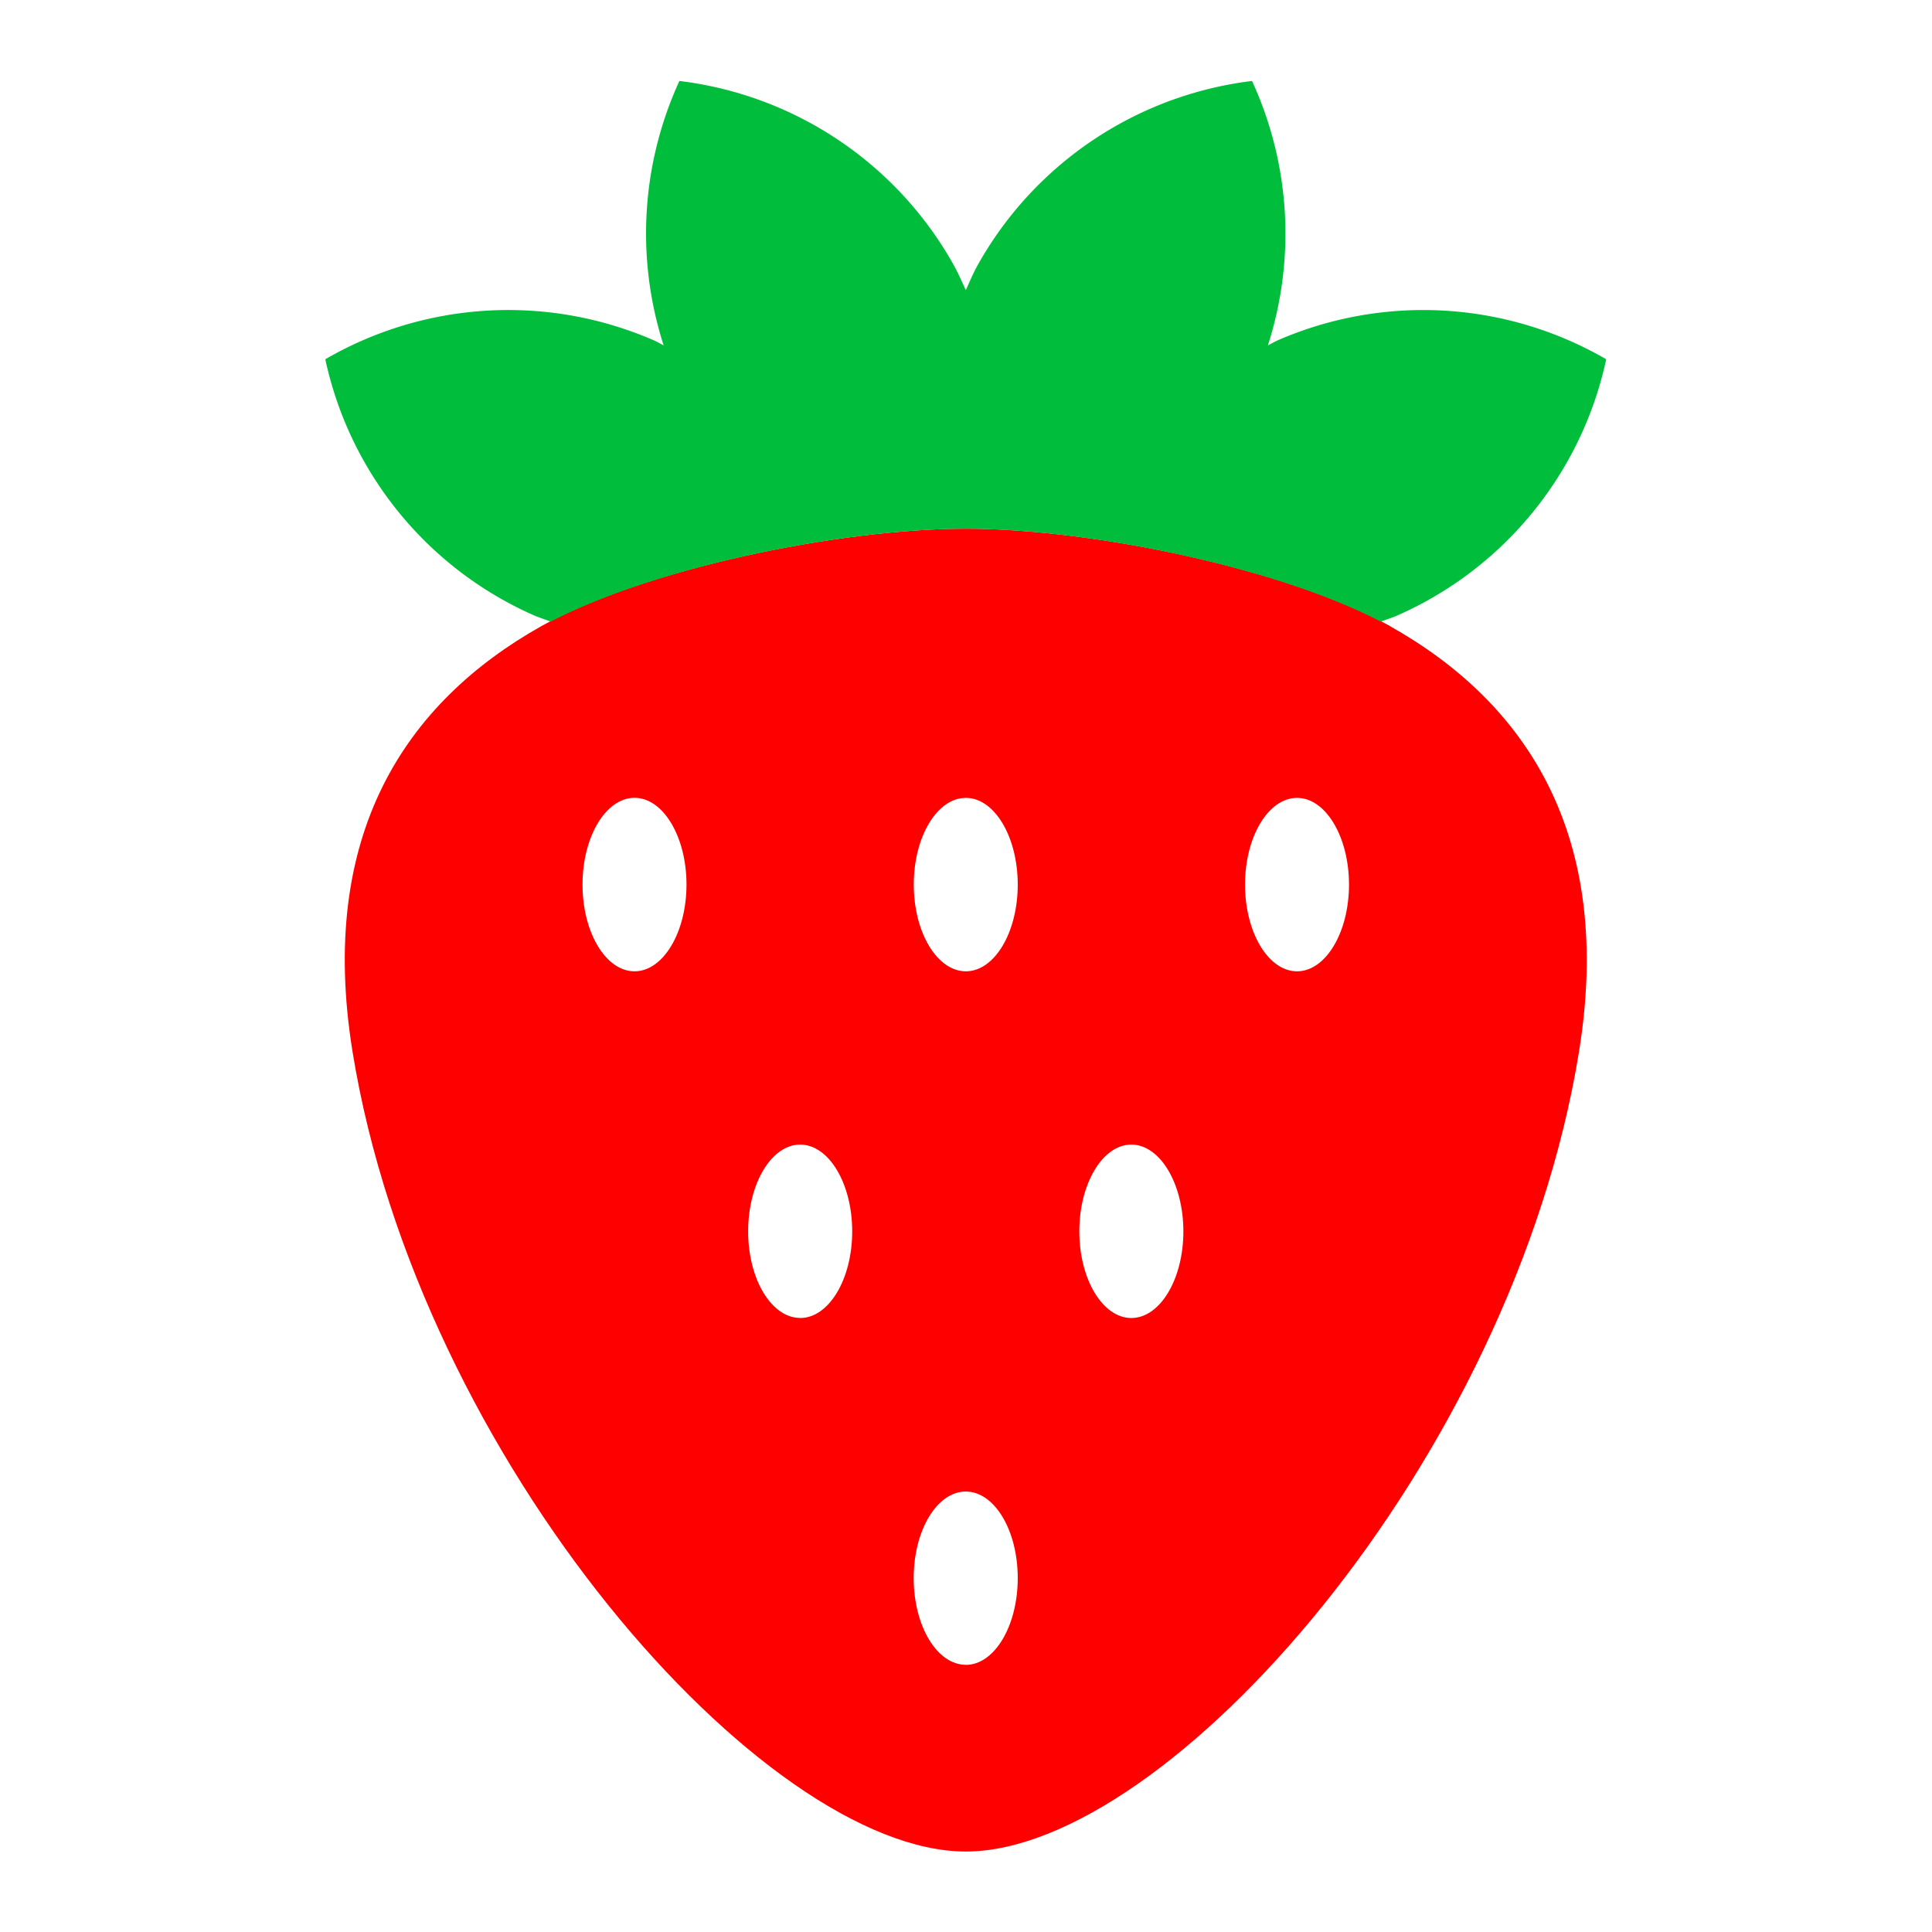 <svg xmlns="http://www.w3.org/2000/svg" width="32" height="32" viewBox="0 0 32 32">
    <defs>
        <clipPath id="a">
            <path d="M0 24h24V0H0z"/>
        </clipPath>
    </defs>
    <g clip-path="url(#a)" transform="matrix(1.333 0 0 -1.333 0 32)">
        <path fill="red" d="M16.116 11.937c-.356 0-.646.483-.646 1.078 0 .594.29 1.077.646 1.077.356 0 .646-.483.646-1.078 0-.594-.29-1.077-.646-1.077m-2.059-4.308c-.356 0-.646.482-.646 1.077 0 .594.29 1.078.646 1.078.357 0 .647-.485.647-1.079s-.29-1.076-.647-1.076m-2.056 4.308c-.357 0-.647.483-.647 1.078 0 .594.29 1.077.647 1.077.356 0 .645-.483.645-1.078 0-.594-.289-1.077-.645-1.077m0-8.617c-.358 0-.648.482-.648 1.077s.29 1.076.647 1.076c.356 0 .646-.48.646-1.076 0-.595-.29-1.078-.646-1.078M9.942 7.63c-.356 0-.646.481-.646 1.076 0 .594.29 1.078.646 1.078.357 0 .647-.484.647-1.078 0-.595-.29-1.077-.647-1.077m-2.058 4.308c-.357 0-.646.483-.646 1.078 0 .595.29 1.078.646 1.078.356 0 .646-.483.646-1.078 0-.595-.29-1.078-.646-1.078m9.387 4.29c-1.267.706-3.686 1.21-5.27 1.21-1.586 0-4.005-.504-5.273-1.21-1.7-.956-2.782-2.6-2.348-5.286C5.203 5.852 9.49 1 12 1s6.797 4.852 7.62 9.94c.434 2.685-.648 4.33-2.349 5.286"/>
        <path fill="#00be3c" d="M15.864 19.771c-.038-.017-.073-.039-.11-.057A4.538 4.538 0 0 1 15.557 23a4.534 4.534 0 0 1-3.406-2.283c-.058-.103-.102-.21-.15-.316-.05.106-.095.213-.153.316A4.53 4.53 0 0 1 8.442 23a4.537 4.537 0 0 1-.196-3.285c-.038.018-.072.04-.11.057a4.53 4.53 0 0 1-4.094-.23 4.516 4.516 0 0 1 2.588-3.18c.07-.031.142-.052.213-.08 1.293.676 3.615 1.154 5.157 1.154 1.542 0 3.864-.478 5.157-1.154.07.027.143.048.213.08a4.516 4.516 0 0 1 2.588 3.18 4.531 4.531 0 0 1-4.094.23"/>
    </g>
</svg>

